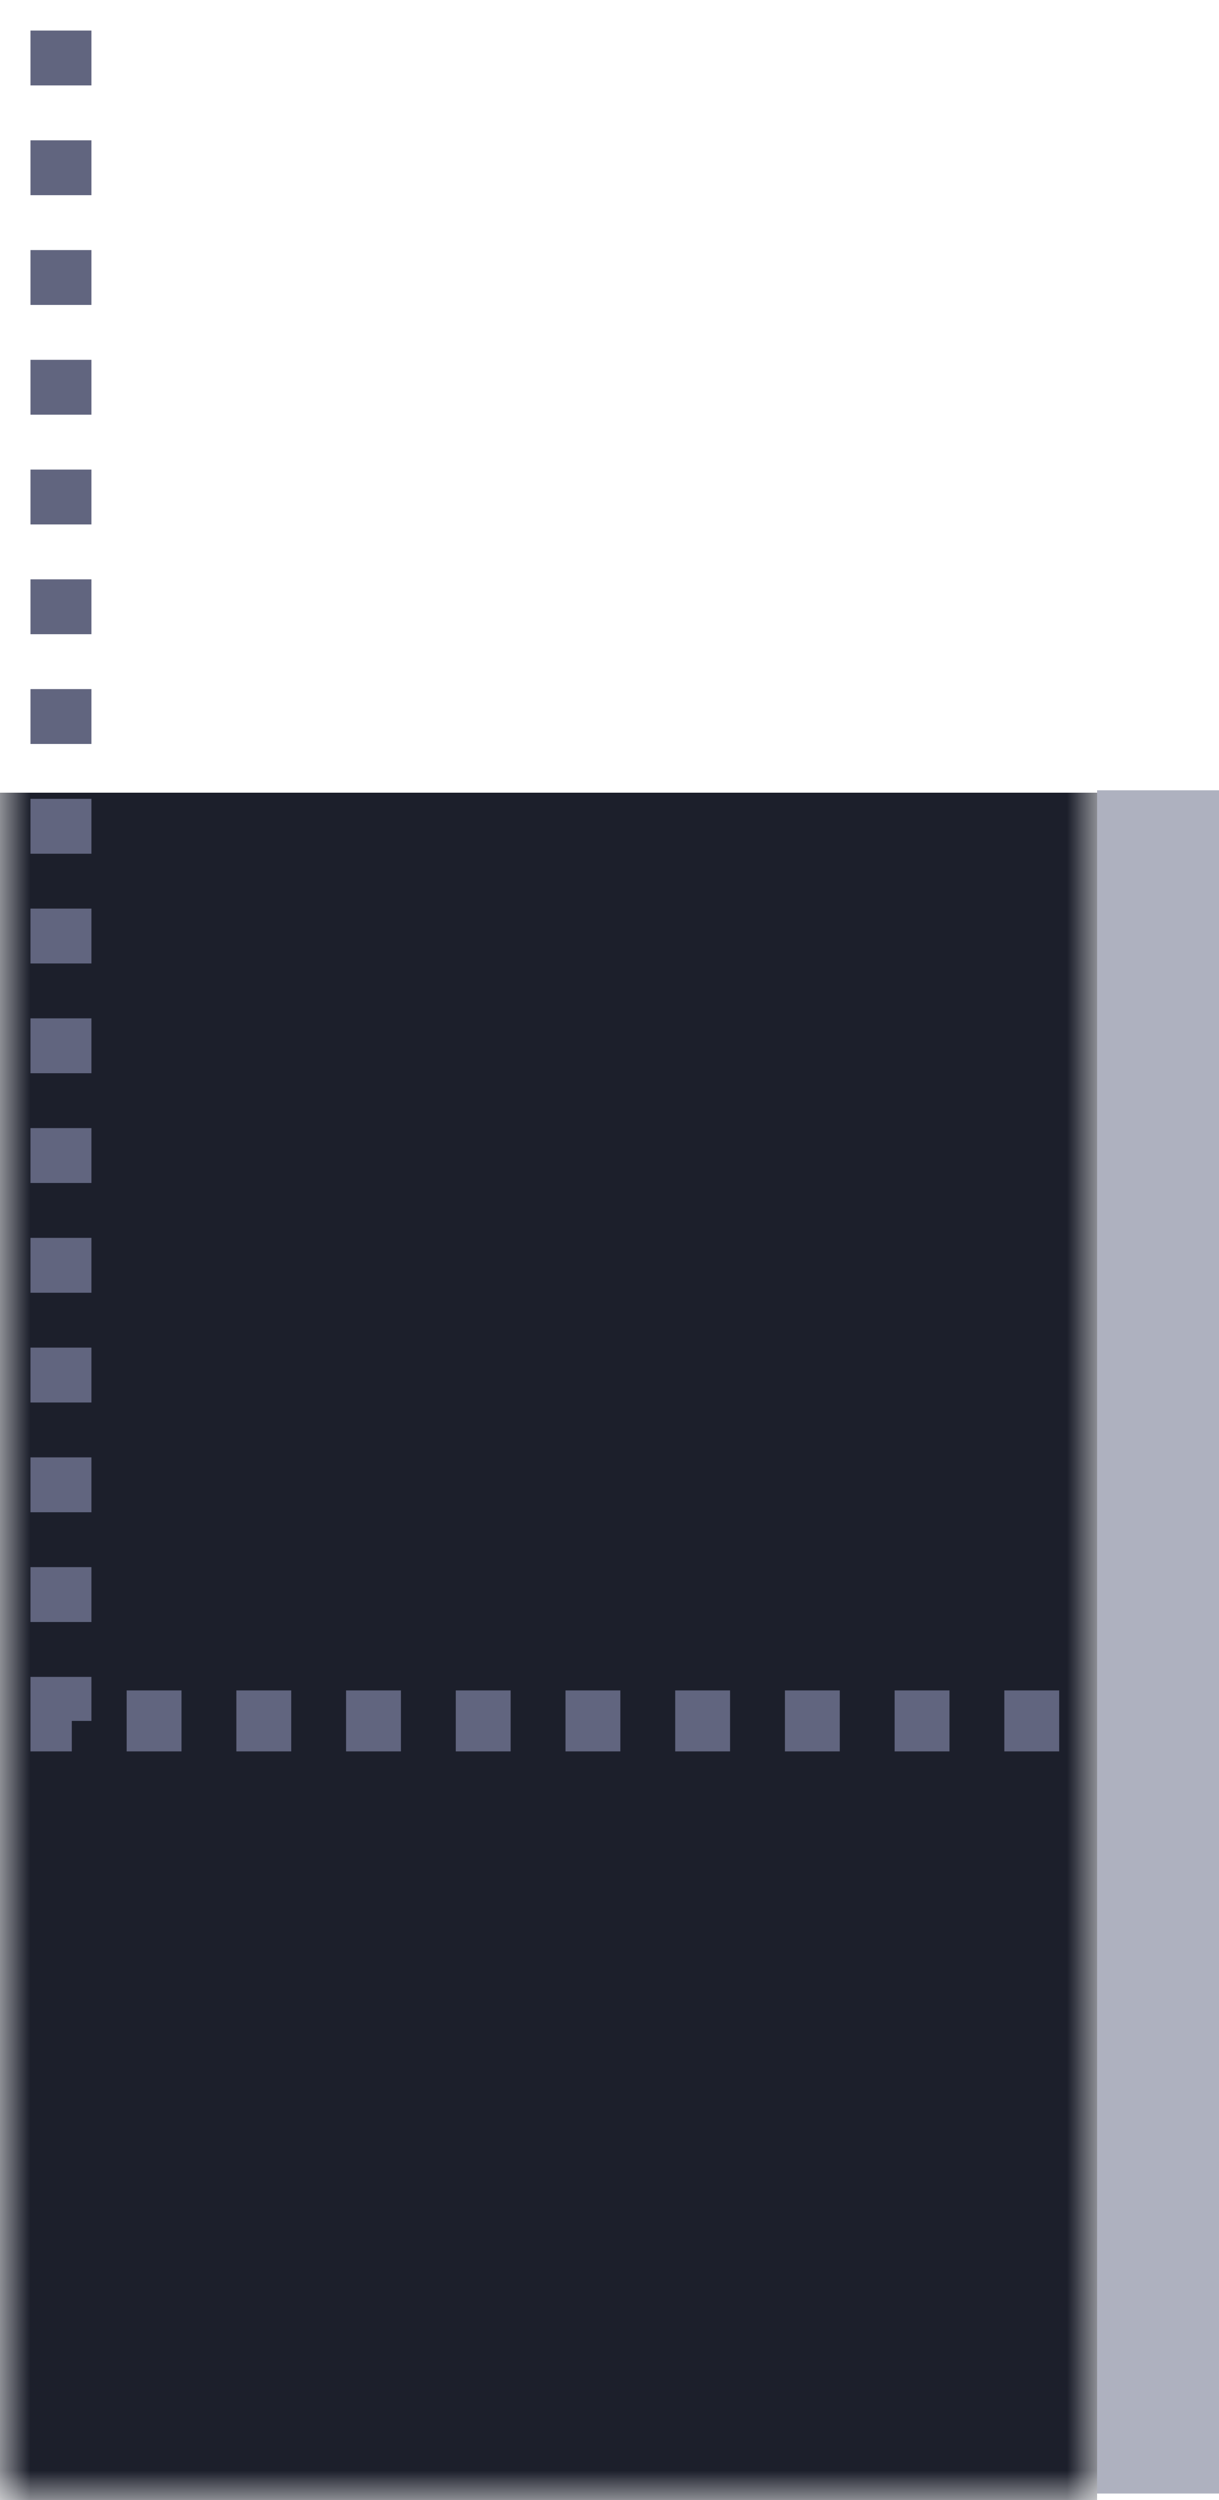 <svg width="20" height="41" viewBox="0 0 20 41" fill="none" xmlns="http://www.w3.org/2000/svg">
<rect opacity="0.5" x="18" y="12.961" width="2" height="27.933" fill="#5F6580"/>
<mask id="mask0" mask-type="alpha" maskUnits="userSpaceOnUse" x="0" y="0" width="18" height="41">
<rect width="18" height="41" fill="#606580"/>
</mask>
<g mask="url(#mask0)">
<rect y="13" width="18" height="28" fill="#1C1F2B"/>
<path d="M1 -1.299V28.223H18" stroke="#61657F" stroke-dasharray="0.9 0.9"/>
</g>
</svg>
